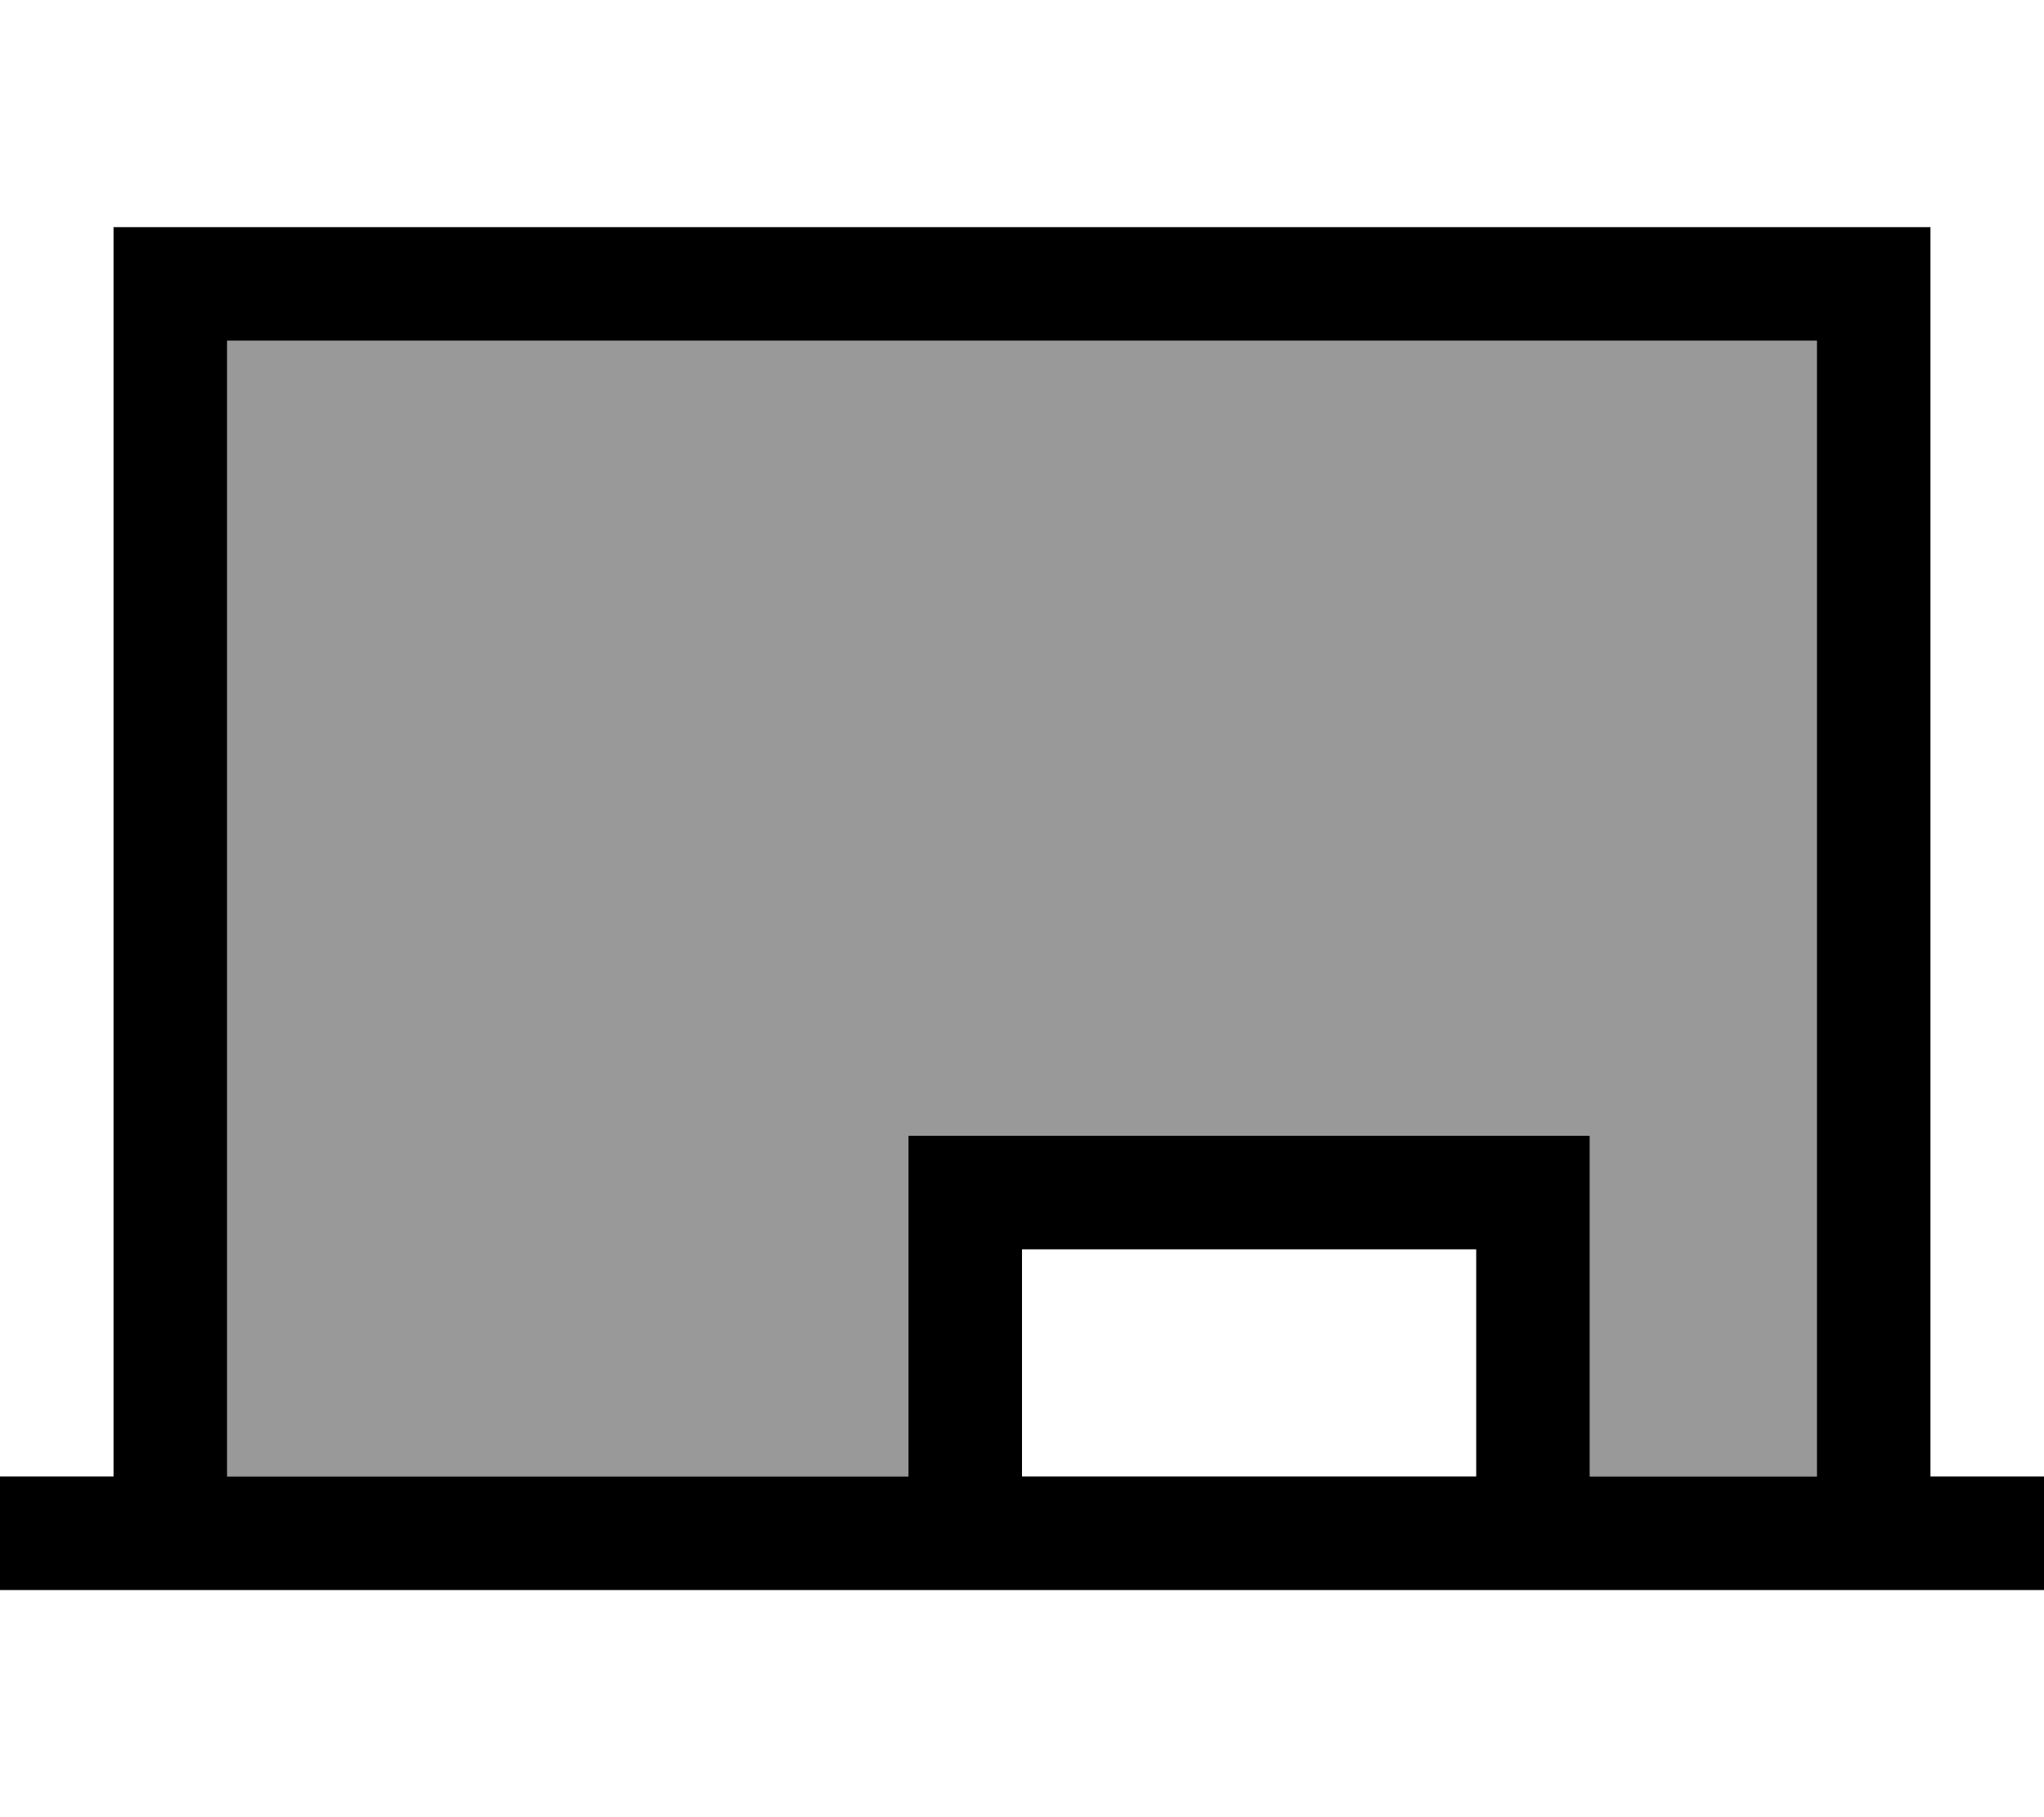 <svg fill="currentColor" xmlns="http://www.w3.org/2000/svg" viewBox="0 0 576 512"><!--! Font Awesome Pro 7.1.0 by @fontawesome - https://fontawesome.com License - https://fontawesome.com/license (Commercial License) Copyright 2025 Fonticons, Inc. --><path opacity=".4" fill="currentColor" d="M64 96l0 320 192 0 0-96 192 0 0 96 64 0 0-320-448 0z"/><path fill="currentColor" d="M48 64l-16 0 0 352-32 0 0 32 576 0 0-32-32 0 0-352-496 0zM512 416l-64 0 0-96-192 0 0 96-192 0 0-320 448 0 0 320zm-96-64l0 64-128 0 0-64 128 0z"/></svg>